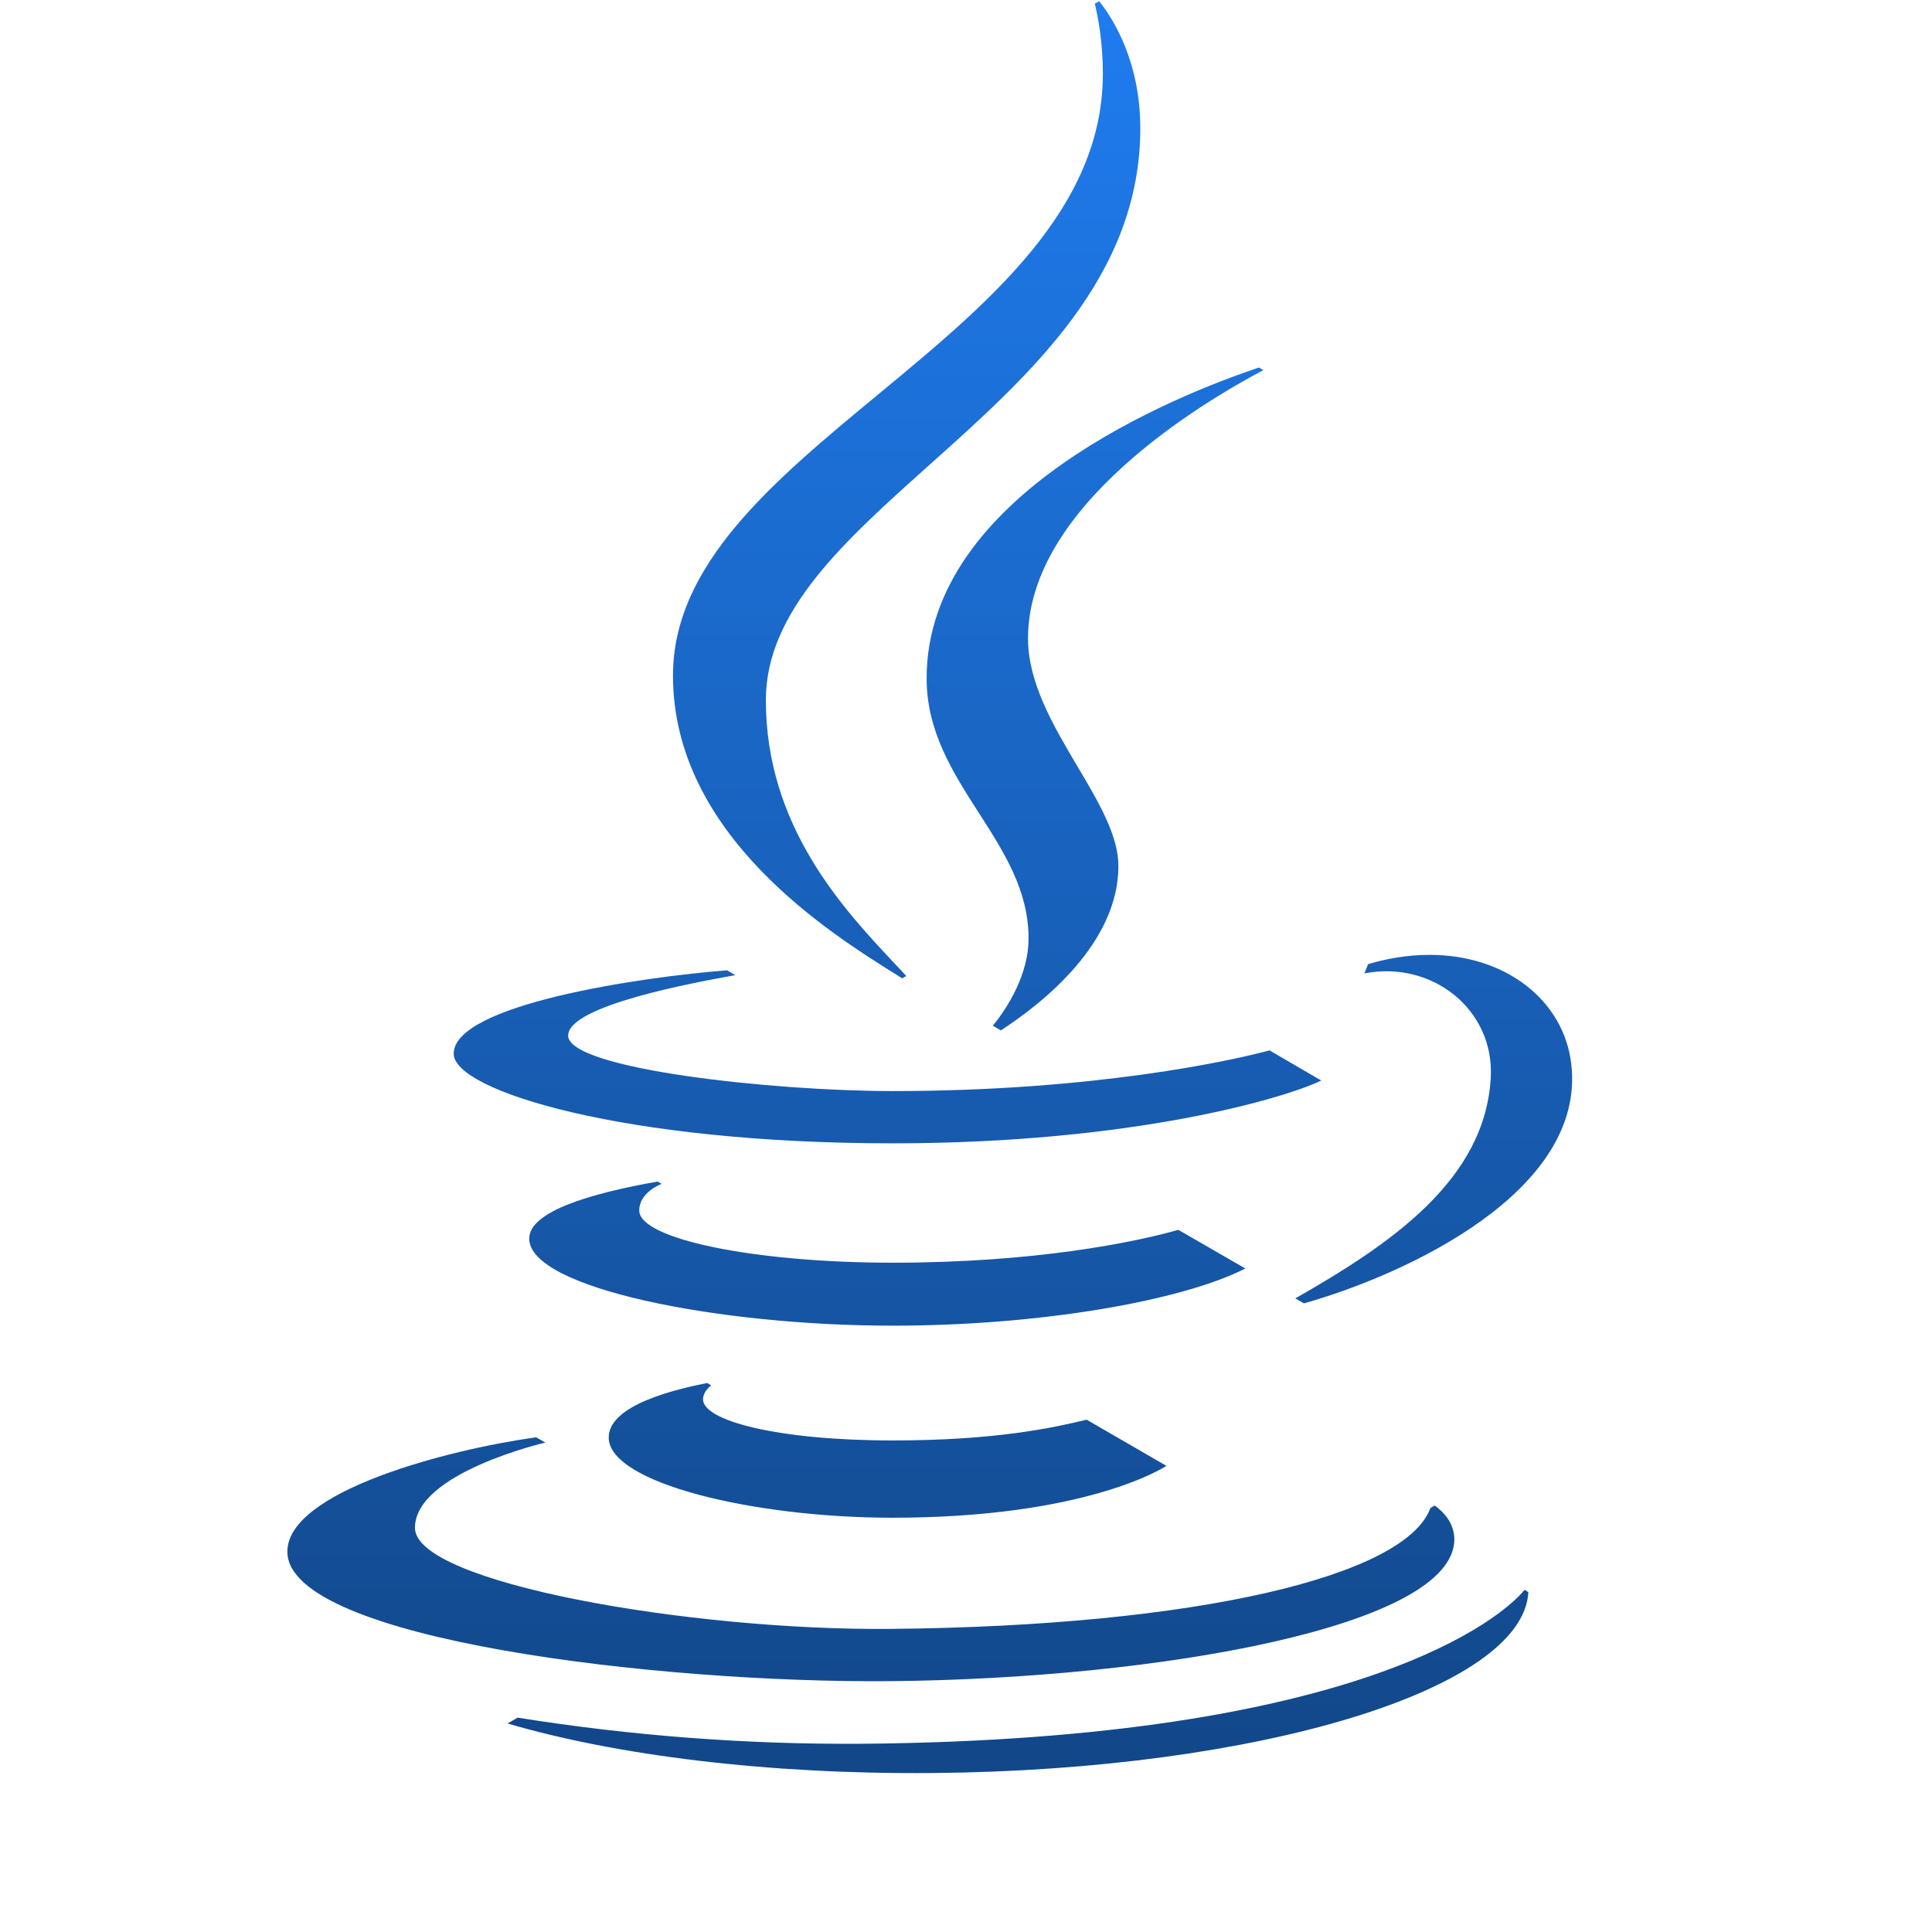 <svg width="42" height="42" viewBox="0 0 42 42" fill="none" xmlns="http://www.w3.org/2000/svg">
<path d="M27.366 7.99L27.465 8.046C26.138 8.746 22.348 11.004 22.348 13.877C22.348 14.847 22.902 15.781 23.422 16.66C23.881 17.433 24.313 18.161 24.313 18.826C24.313 20.501 22.68 21.801 21.758 22.4L21.583 22.298C21.931 21.873 22.36 21.161 22.36 20.401C22.36 19.355 21.823 18.518 21.278 17.67C20.715 16.793 20.144 15.902 20.144 14.747C20.144 10.736 25.596 8.584 27.366 7.99ZM20.2 10.111C22.393 8.151 24.789 6.009 24.789 2.788C24.789 1.33 24.192 0.399 23.896 0.026L23.8 0.08C23.87 0.371 23.975 0.906 23.975 1.606C23.975 4.539 21.486 6.594 19.078 8.585C16.819 10.454 14.63 12.264 14.63 14.686C14.63 18.16 18.056 20.296 19.504 21.199L19.614 21.269L19.701 21.217C19.623 21.131 19.541 21.042 19.453 20.951C18.34 19.766 16.649 17.969 16.649 15.22C16.649 13.289 18.352 11.765 20.2 10.111ZM19.411 27.45C22.498 27.45 24.657 27.008 25.616 26.736L27.073 27.576C25.685 28.282 22.608 28.819 19.404 28.819C15.636 28.819 11.517 28.01 11.505 26.932C11.496 26.337 12.843 25.942 14.296 25.686L14.383 25.737C14.383 25.737 13.892 25.914 13.897 26.32C13.904 26.932 16.382 27.45 19.409 27.45M13.233 31.25C13.233 30.537 14.702 30.2 15.374 30.065L15.461 30.117C15.346 30.203 15.283 30.32 15.283 30.42C15.283 30.887 16.91 31.314 19.406 31.314C21.642 31.314 22.885 31.04 23.623 30.863L25.356 31.866C25.277 31.922 23.571 32.994 19.402 32.994C16.373 32.994 13.233 32.238 13.233 31.25ZM28.159 28.226C30.224 27.048 32.291 25.655 32.408 23.418C32.485 21.95 31.136 20.874 29.661 21.161L29.739 20.965V20.961C30.11 20.849 30.569 20.758 31.082 20.758C32.732 20.758 33.997 21.747 34.158 23.131C34.484 25.907 30.55 27.713 28.346 28.334L28.159 28.226ZM31.616 33.455C31.633 35.362 25.144 36.496 19.345 36.547C14.338 36.591 6.265 35.646 6.247 33.738C6.237 32.42 9.748 31.509 11.655 31.246L11.856 31.36C11.856 31.36 9.012 32.02 9.021 33.218C9.032 34.414 15.015 35.448 19.336 35.411C26.029 35.352 30.56 34.261 31.096 32.783L31.19 32.728C31.386 32.872 31.61 33.108 31.616 33.455ZM11.252 37.34C13.729 37.735 16.233 37.925 18.741 37.908C29.605 37.814 32.671 35.143 33.143 34.562L33.225 34.611C33.114 36.725 27.368 38.482 20.282 38.544C16.676 38.575 13.393 38.159 11.034 37.467L11.252 37.34ZM15.806 21.094C13.918 21.24 9.863 21.84 9.863 22.907C9.863 23.716 13.58 24.855 19.404 24.855C24.643 24.855 27.951 23.866 28.723 23.49L27.598 22.834C26.793 23.053 23.802 23.719 19.404 23.719C16.814 23.719 12.351 23.242 12.351 22.512C12.351 21.857 15.136 21.353 15.935 21.208L15.986 21.199L15.806 21.094Z" fill="url(#paint0_linear_1577_194)"/>
<defs>
<linearGradient id="paint0_linear_1577_194" x1="20.212" y1="0.026" x2="20.212" y2="38.545" gradientUnits="userSpaceOnUse">
<stop stop-color="#1F7CEF"/>
<stop offset="1" stop-color="#124789"/>
</linearGradient>
</defs>
</svg>
